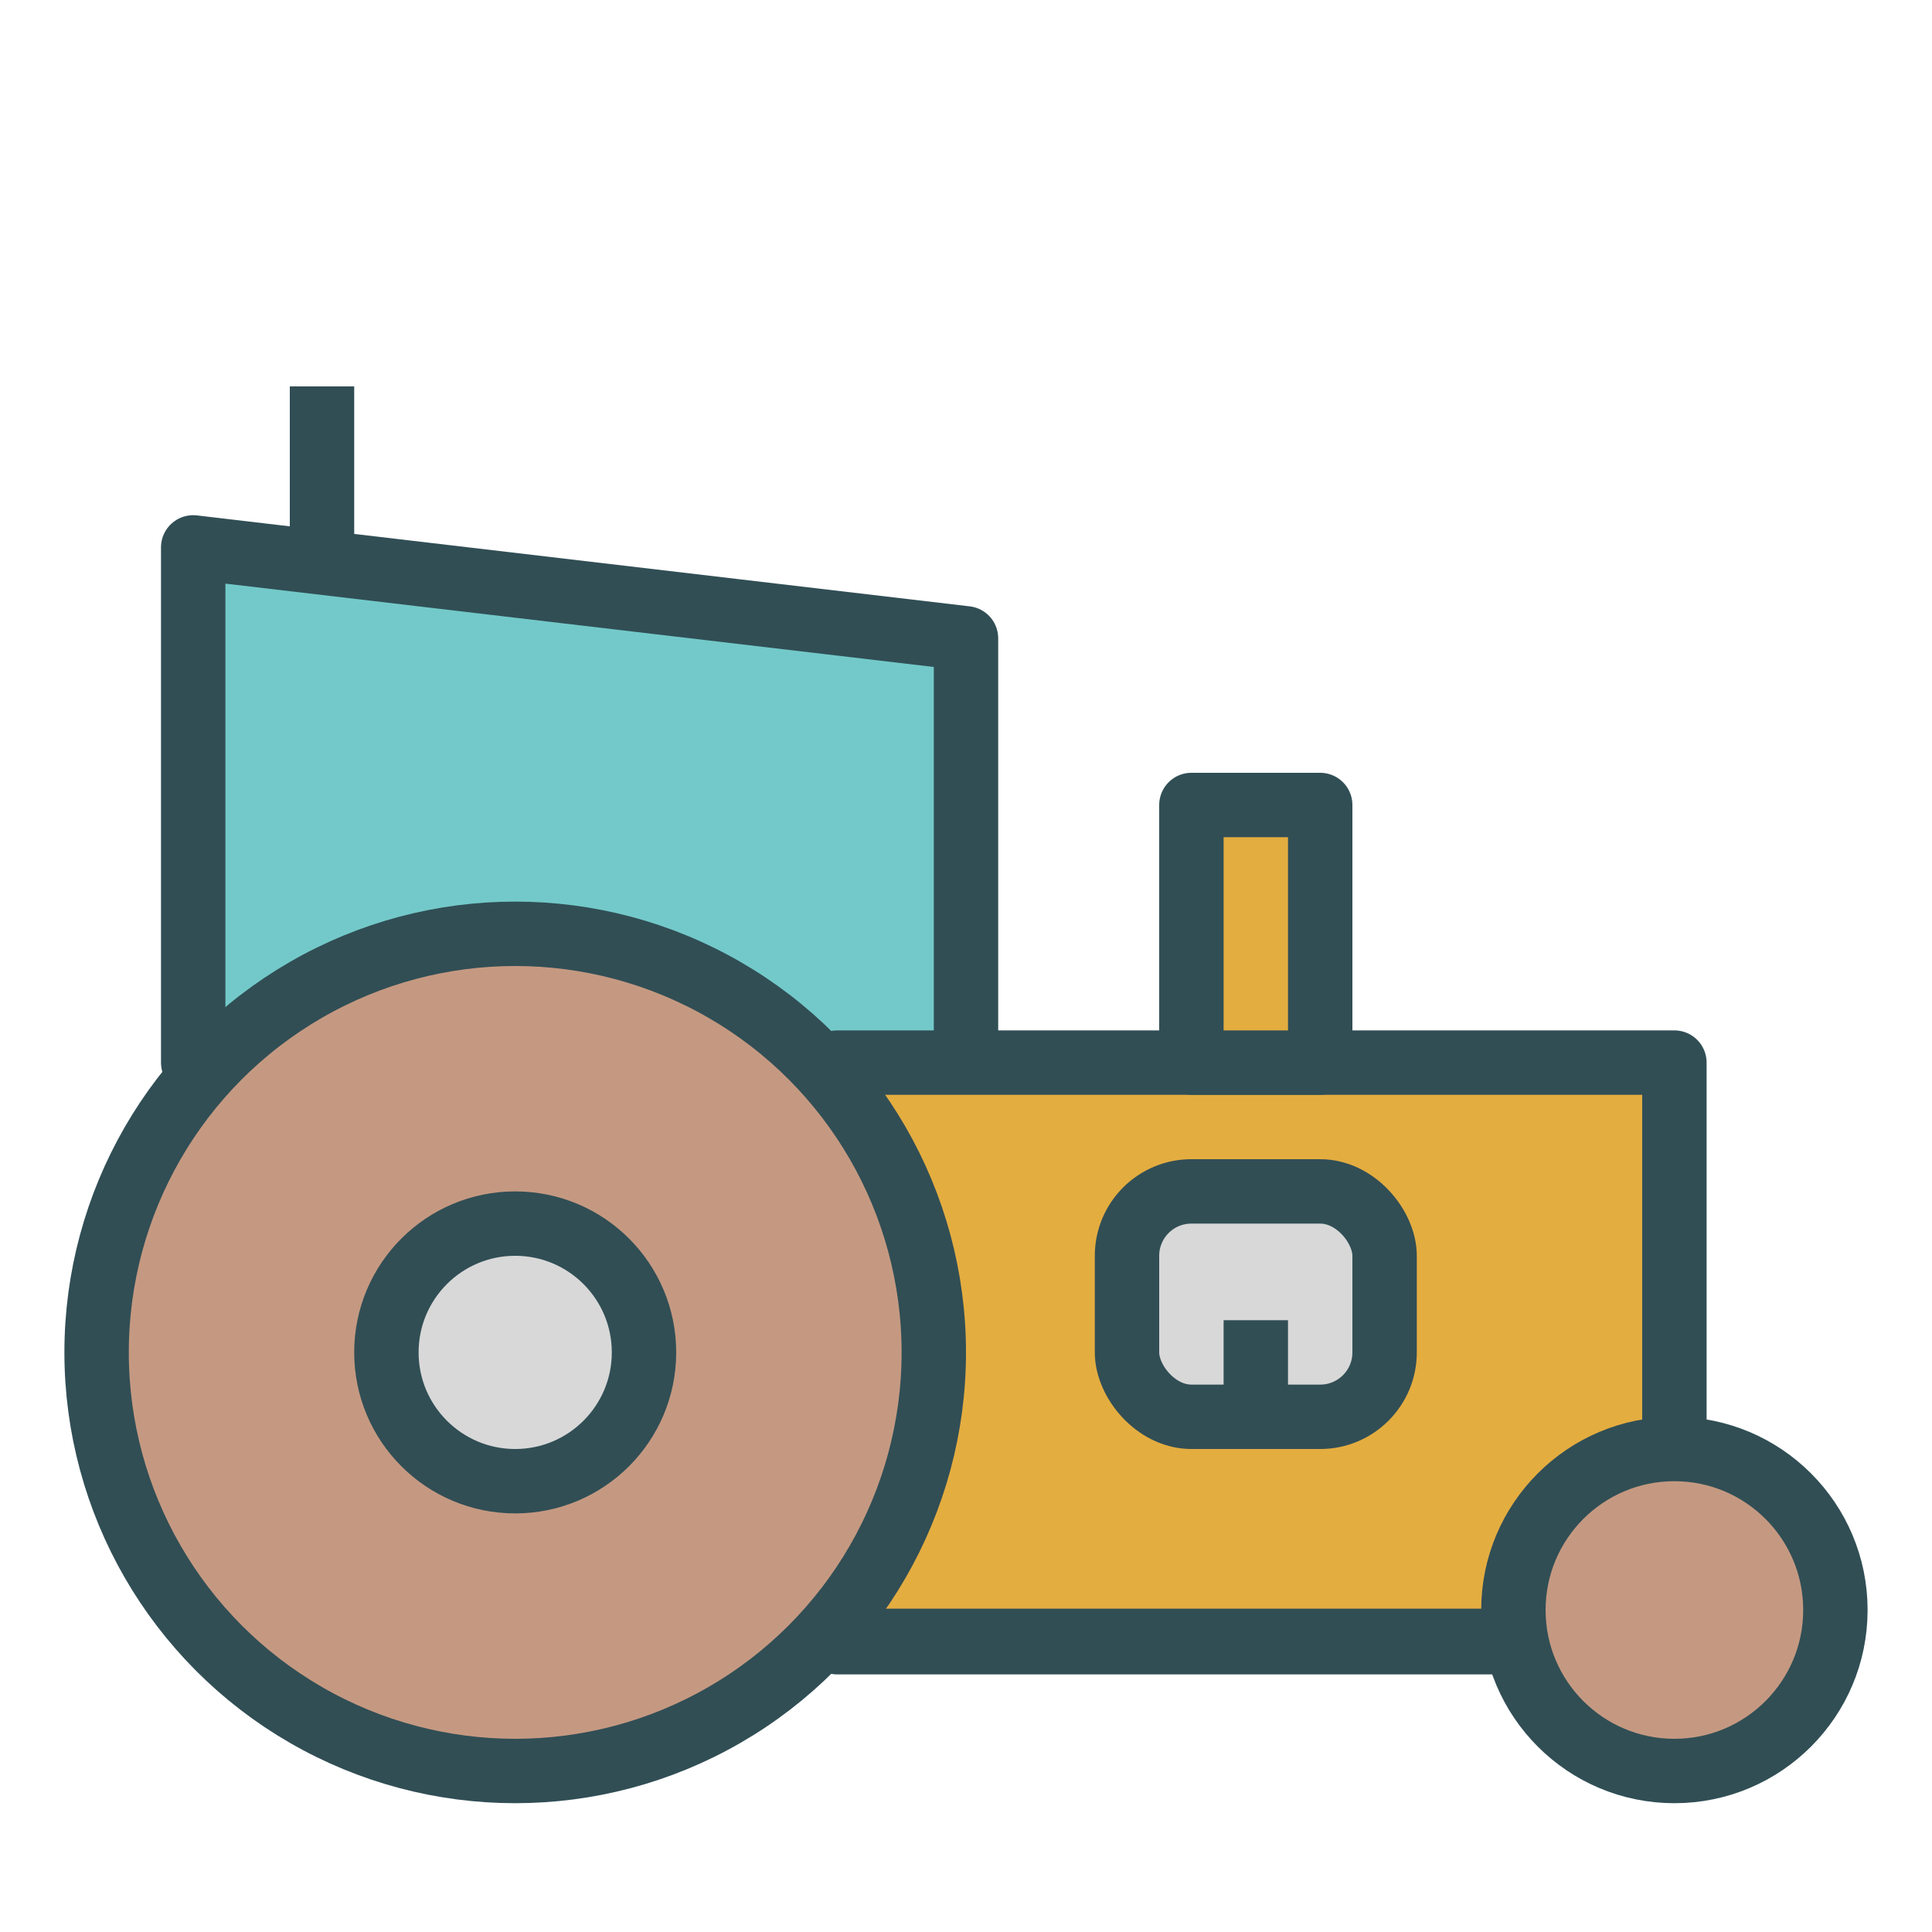 <?xml version="1.0" encoding="UTF-8" standalone="no"?>
<svg width="60px" height="60px" viewBox="0 0 60 60" version="1.1" xmlns="http://www.w3.org/2000/svg" xmlns:xlink="http://www.w3.org/1999/xlink" xmlns:sketch="http://www.bohemiancoding.com/sketch/ns">
    <!-- Generator: Sketch 3.2.2 (9983) - http://www.bohemiancoding.com/sketch -->
    <title>Tractor</title>
    <desc>Created with Sketch.</desc>
    <defs></defs>
    <g id="colored" stroke="none" stroke-width="1" fill="none" fill-rule="evenodd" sketch:type="MSPage">
        <g id="Transport_sliced" sketch:type="MSLayerGroup" transform="translate(0, -840)"></g>
        <g id="Transport" sketch:type="MSLayerGroup" transform="translate(1, -838)" stroke="#314E55" stroke-width="2" stroke-linejoin="round">
            <g id="Tractor" transform="translate(2, 851)" sketch:type="MSShapeGroup">
                <path d="M3,20 L3,4 L27,6.824 L27,20" id="Rectangle-1802" stroke-linecap="round" fill="#73C9C9"></path>
                <path d="M23,20 L49,20 L49,31.602 L44.522,37.958 L20.309,37.958 L22.917,20.924 M44.004,38 L23,38" id="Rectangle-1802" stroke-linecap="round" fill="#E4AD40"></path>
                <circle id="Oval-1583" stroke-linecap="round" fill="#C59981" cx="13" cy="29" r="13"></circle>
                <circle id="Oval-1585" stroke-linecap="round" fill="#D8D8D8" cx="13" cy="29" r="4"></circle>
                <circle id="Oval-1584" stroke-linecap="round" fill="#C59981" cx="49" cy="37" r="5"></circle>
                <rect id="Rectangle-1802" stroke-linecap="round" fill="#E4AD40" x="34" y="12" width="4" height="8"></rect>
                <path d="M7,4 L7,0" id="Line" stroke-linecap="square"></path>
                <rect id="Rectangle-1803" stroke-linecap="round" fill="#D8D8D8" x="32" y="24" width="8" height="7" rx="2"></rect>
                <path d="M36,31 L36,29" id="Line" stroke-linecap="square"></path>
            </g>
        </g>
    </g>
</svg>